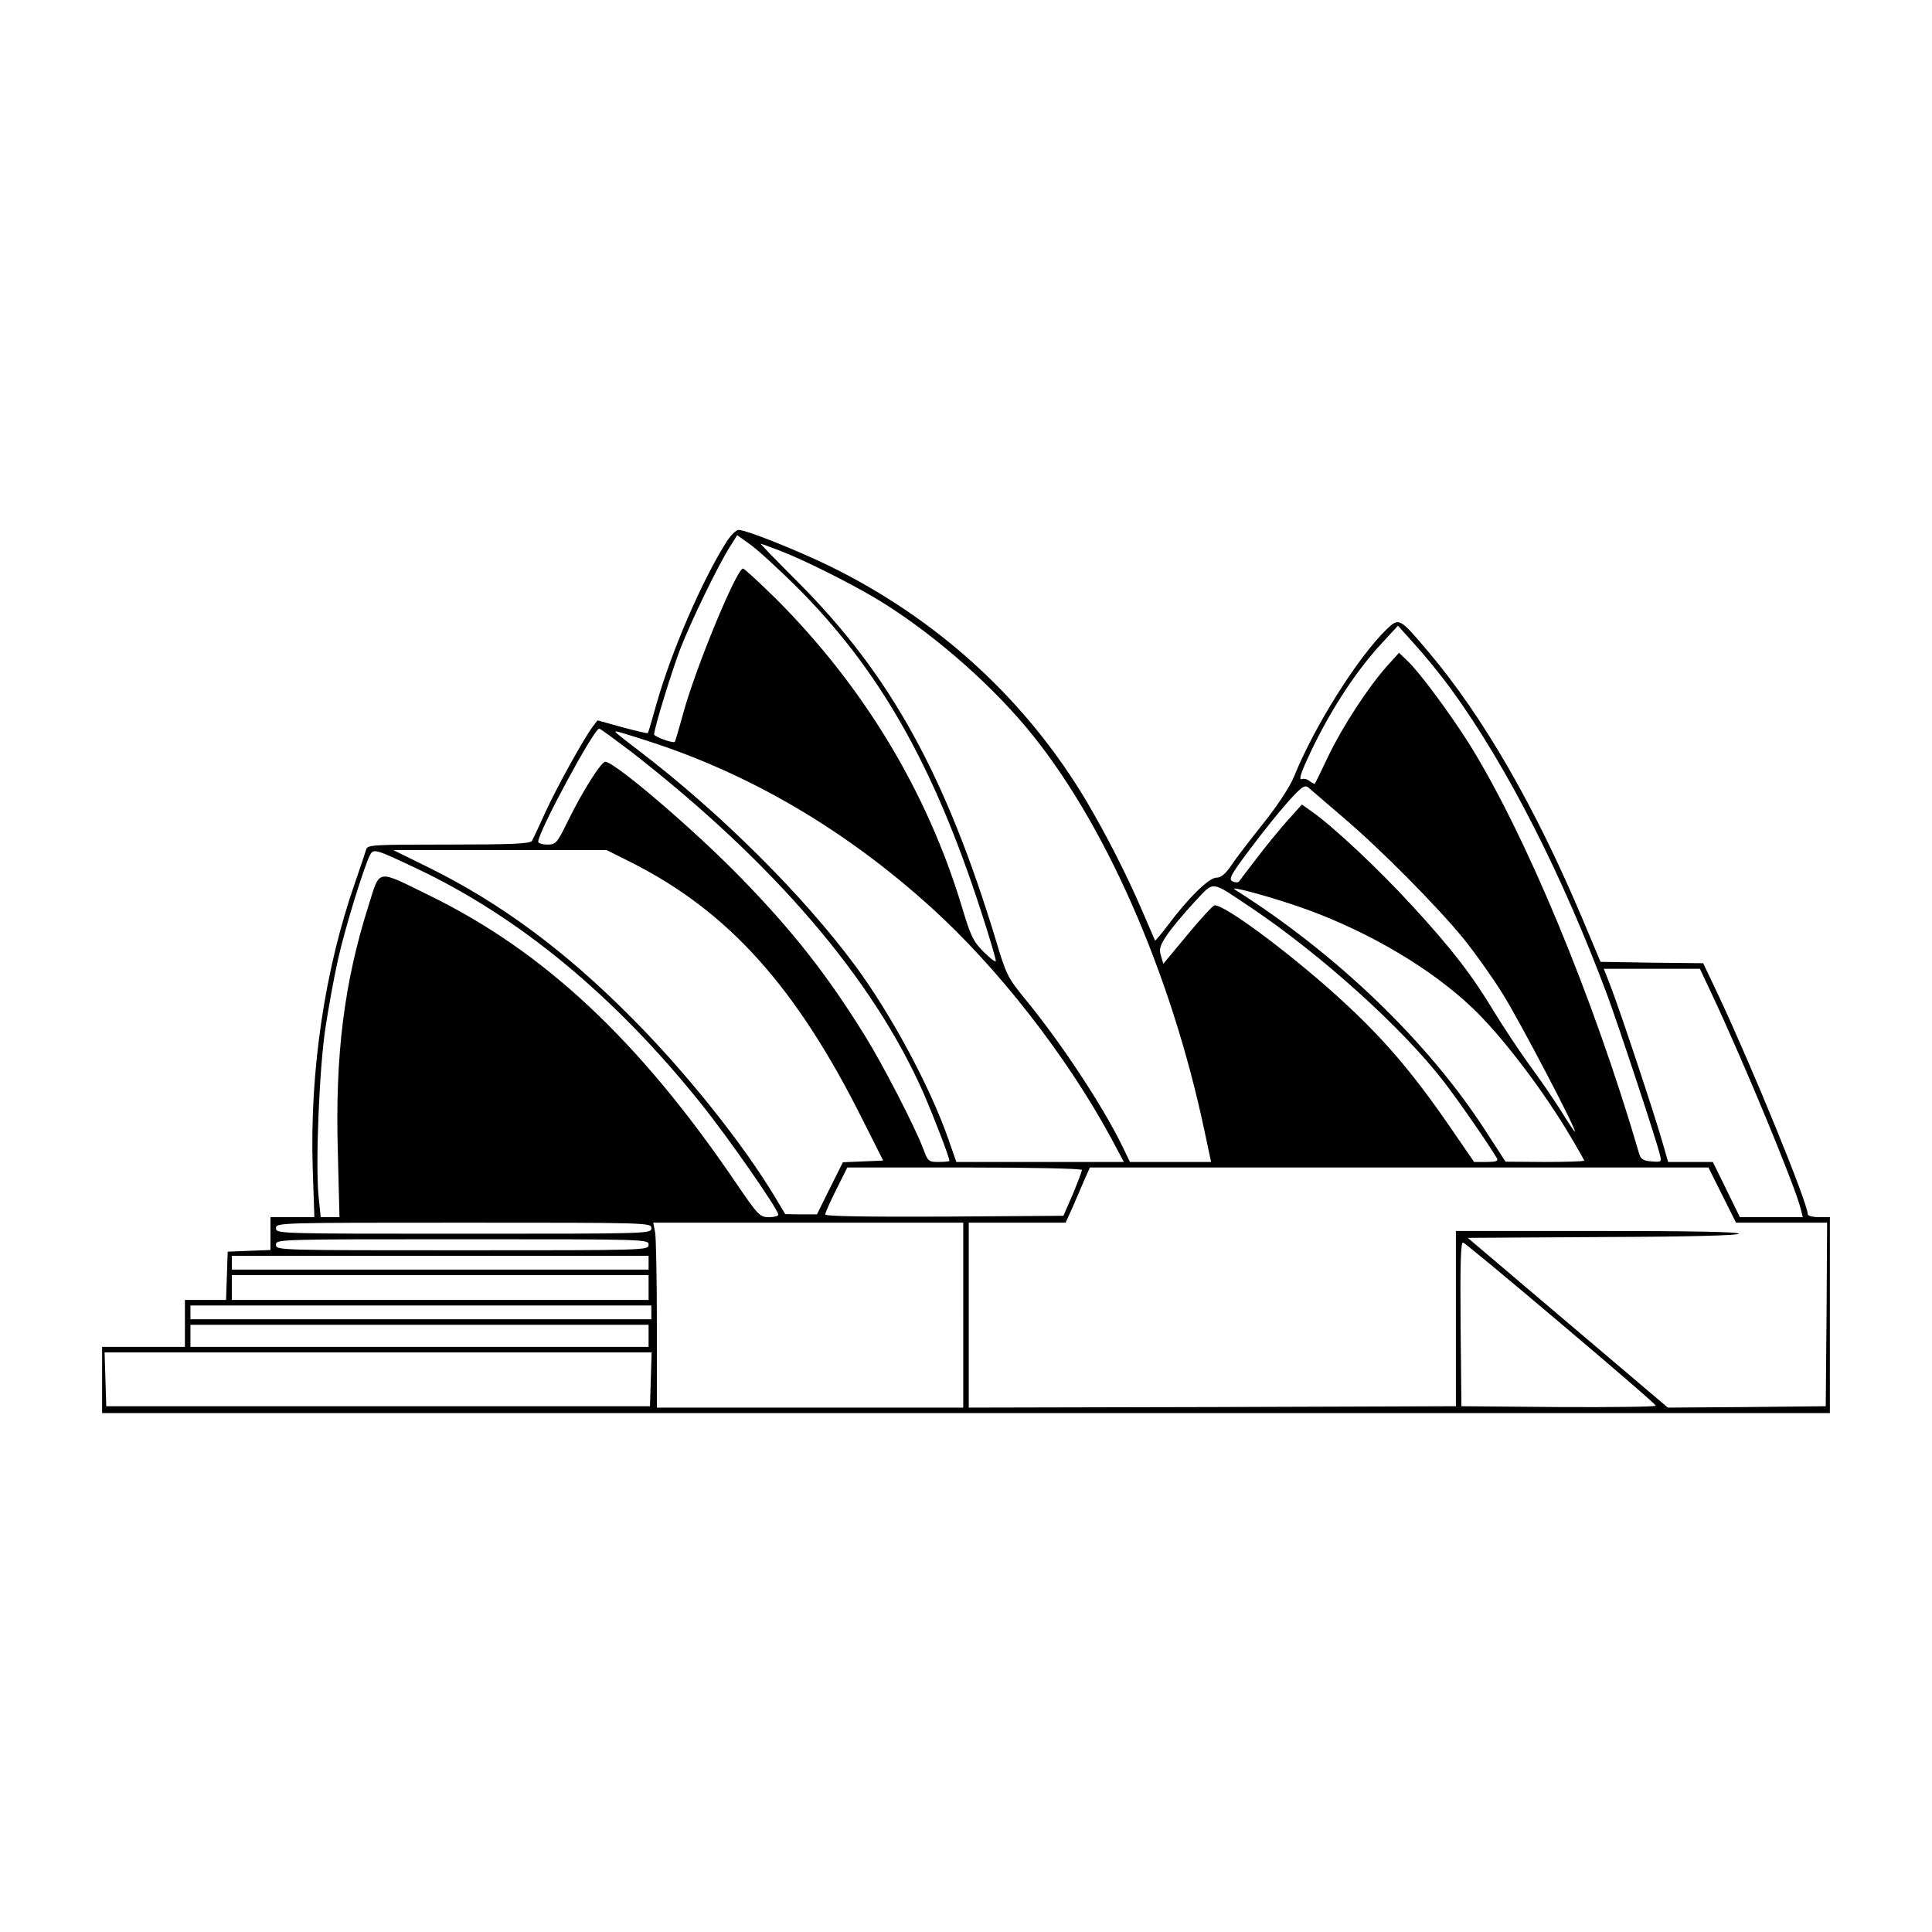 <?xml version="1.0" standalone="no"?>
<!DOCTYPE svg PUBLIC "-//W3C//DTD SVG 20010904//EN"
 "http://www.w3.org/TR/2001/REC-SVG-20010904/DTD/svg10.dtd">
<svg version="1.0" xmlns="http://www.w3.org/2000/svg"
 width="700pt" height="700pt" viewBox="0 0 700 700"
 preserveAspectRatio="xMidYMid meet">
<g transform="translate(0,700) scale(0.1,-0.1)"
fill="#000000" stroke="none">
<path d="M2633 5038 c-89 -140 -200 -397 -254 -587 -16 -57 -30 -106 -32 -107
-2 -2 -43 8 -92 21 l-90 25 -17 -22 c-34 -46 -131 -221 -172 -311 -23 -51 -45
-98 -49 -104 -6 -10 -78 -13 -301 -13 -271 0 -294 -1 -299 -17 -3 -10 -21 -65
-41 -122 -110 -316 -164 -684 -153 -1033 l6 -178 -80 0 -79 0 0 -60 0 -59 -77
-3 -78 -3 -3 -88 -3 -87 -74 0 -75 0 0 -85 0 -85 -150 0 -150 0 0 -120 0 -120
3130 0 3130 0 0 355 0 355 -40 0 c-22 0 -40 5 -40 10 0 41 -201 532 -323 792
l-56 118 -186 2 -186 3 -63 150 c-173 411 -361 736 -557 969 -109 129 -109
129 -155 86 -104 -101 -262 -351 -336 -535 -15 -36 -58 -102 -109 -166 -46
-58 -99 -126 -116 -152 -23 -34 -39 -47 -56 -47 -27 0 -103 -75 -176 -173 -24
-32 -45 -56 -46 -55 -1 2 -21 48 -44 102 -58 135 -129 275 -205 404 -219 367
-537 658 -930 851 -122 59 -302 131 -330 131 -9 0 -28 -19 -43 -42z m247 -158
c303 -300 502 -649 674 -1180 31 -95 55 -177 54 -182 -2 -5 -22 11 -45 34 -37
37 -47 59 -78 163 -126 416 -354 795 -671 1113 -62 61 -117 112 -122 112 -23
0 -173 -363 -217 -526 -15 -55 -29 -101 -30 -102 -6 -6 -75 19 -75 27 0 22 65
233 96 313 40 102 135 298 178 366 l27 43 46 -33 c26 -18 99 -85 163 -148z
m-55 125 c82 -31 245 -112 348 -173 189 -113 399 -293 545 -467 281 -335 524
-886 646 -1462 l24 -113 -147 0 -147 0 -28 58 c-71 146 -225 379 -354 535 -60
74 -67 87 -102 205 -182 601 -383 966 -716 1300 -78 78 -140 142 -138 142 2 0
33 -11 69 -25z m2432 -501 c203 -279 404 -674 567 -1111 43 -117 177 -522 190
-576 7 -27 6 -28 -30 -25 -30 2 -39 8 -45 28 -166 569 -414 1163 -619 1490
-68 107 -178 256 -220 295 l-31 30 -45 -50 c-69 -78 -160 -218 -211 -324 -25
-53 -47 -98 -49 -100 -2 -2 -10 2 -19 9 -8 7 -21 10 -29 7 -10 -4 -4 19 20 71
73 161 172 316 272 423 l57 62 61 -68 c34 -37 93 -109 131 -161z m-2967 -230
c512 -399 872 -818 1055 -1232 37 -85 95 -235 95 -248 0 -2 -17 -4 -39 -4 -37
0 -39 2 -56 48 -31 81 -143 299 -211 409 -135 218 -259 377 -449 572 -169 174
-458 421 -492 421 -15 0 -83 -108 -134 -212 -41 -84 -45 -88 -76 -88 -18 0
-33 5 -33 10 0 36 202 410 221 410 4 0 57 -39 119 -86z m61 40 c369 -119 714
-322 1023 -602 241 -218 490 -537 651 -834 l47 -88 -304 0 -303 0 -29 83 c-65
187 -207 452 -338 629 -188 254 -487 552 -783 778 -86 66 -91 70 -82 70 4 0
57 -16 118 -36z m2509 -270 c141 -119 347 -328 442 -444 42 -52 106 -142 142
-200 61 -97 272 -500 262 -500 -2 0 -25 34 -50 75 -26 41 -77 116 -115 167
-37 51 -93 136 -125 188 -83 138 -155 231 -300 389 -121 132 -282 283 -362
340 l-37 26 -54 -60 c-29 -33 -79 -94 -110 -135 -32 -41 -60 -79 -64 -84 -4
-4 -14 -4 -24 1 -14 8 -5 25 63 115 43 58 105 135 137 171 50 56 62 64 75 54
8 -7 62 -53 120 -103z m-3352 -190 c371 -175 717 -460 1029 -849 100 -124 283
-387 283 -406 0 -5 -15 -9 -34 -9 -33 0 -39 6 -122 128 -349 513 -693 835
-1109 1038 -194 95 -177 98 -220 -38 -88 -278 -121 -539 -111 -890 l6 -238
-34 0 -34 0 -8 78 c-11 121 3 461 25 607 11 72 31 184 46 250 25 112 94 336
116 378 13 23 21 20 167 -49z m778 22 c353 -178 599 -451 841 -936 l73 -145
-73 -3 -73 -3 -47 -94 -47 -95 -57 0 -58 1 -34 57 c-116 194 -322 453 -521
653 -242 244 -476 417 -735 545 l-130 64 386 0 387 0 88 -44z m2249 -166 c253
-170 548 -436 697 -630 54 -70 161 -225 192 -277 5 -10 -5 -13 -38 -13 l-45 0
-77 112 c-149 218 -258 344 -428 497 -179 160 -397 321 -435 321 -6 0 -50 -48
-98 -106 l-88 -106 -9 30 c-7 25 -3 37 24 77 18 26 62 78 97 116 75 79 55 81
208 -21z m205 -7 c228 -84 447 -214 595 -355 99 -94 238 -274 338 -437 37 -61
67 -114 67 -116 0 -3 -64 -5 -142 -5 l-143 1 -74 114 c-207 320 -538 639 -907
872 -28 18 157 -34 266 -74z m1460 -300 c116 -246 305 -702 325 -785 l7 -28
-114 0 -114 0 -49 100 -49 100 -81 0 -81 0 -24 83 c-28 97 -146 453 -183 550
l-26 67 174 0 174 0 41 -87z m-2280 -642 c0 -5 -15 -44 -33 -88 l-34 -78 -431
-3 c-292 -1 -432 1 -432 8 0 6 18 46 40 90 l40 80 425 0 c246 0 425 -4 425 -9z
m2320 -91 l50 -100 165 0 165 0 -2 -332 -3 -333 -286 -3 -286 -2 -362 307
-363 308 491 3 c316 1 491 6 491 12 0 7 -181 10 -512 10 l-513 0 0 -317 0
-318 -882 -3 -883 -2 0 335 0 335 176 0 175 0 24 53 c12 28 32 73 43 100 l21
47 1120 0 1121 0 50 -100z m-3880 -120 c0 -20 -7 -20 -680 -20 -673 0 -680 0
-680 20 0 20 7 20 680 20 673 0 680 0 680 -20z m1130 -315 l0 -335 -555 0
-555 0 0 298 c0 163 -3 314 -6 335 l-7 37 562 0 561 0 0 -335z m-1140 255 c0
-20 -7 -20 -675 -20 -668 0 -675 0 -675 20 0 20 7 20 675 20 668 0 675 0 675
-20z m3306 -286 c188 -159 343 -292 343 -297 1 -4 -158 -6 -351 -5 l-353 3 -3
298 c-2 225 1 298 9 295 7 -2 166 -134 355 -294z m-3306 221 l0 -25 -755 0
-755 0 0 25 0 25 755 0 755 0 0 -25z m0 -90 l0 -45 -755 0 -755 0 0 45 0 45
755 0 755 0 0 -45z m10 -90 l0 -25 -835 0 -835 0 0 25 0 25 835 0 835 0 0 -25z
m-10 -85 l0 -40 -830 0 -830 0 0 40 0 40 830 0 830 0 0 -40z m8 -157 l-3 -98
-985 0 -985 0 -3 98 -3 97 991 0 991 0 -3 -97z"/>
</g>
</svg>
